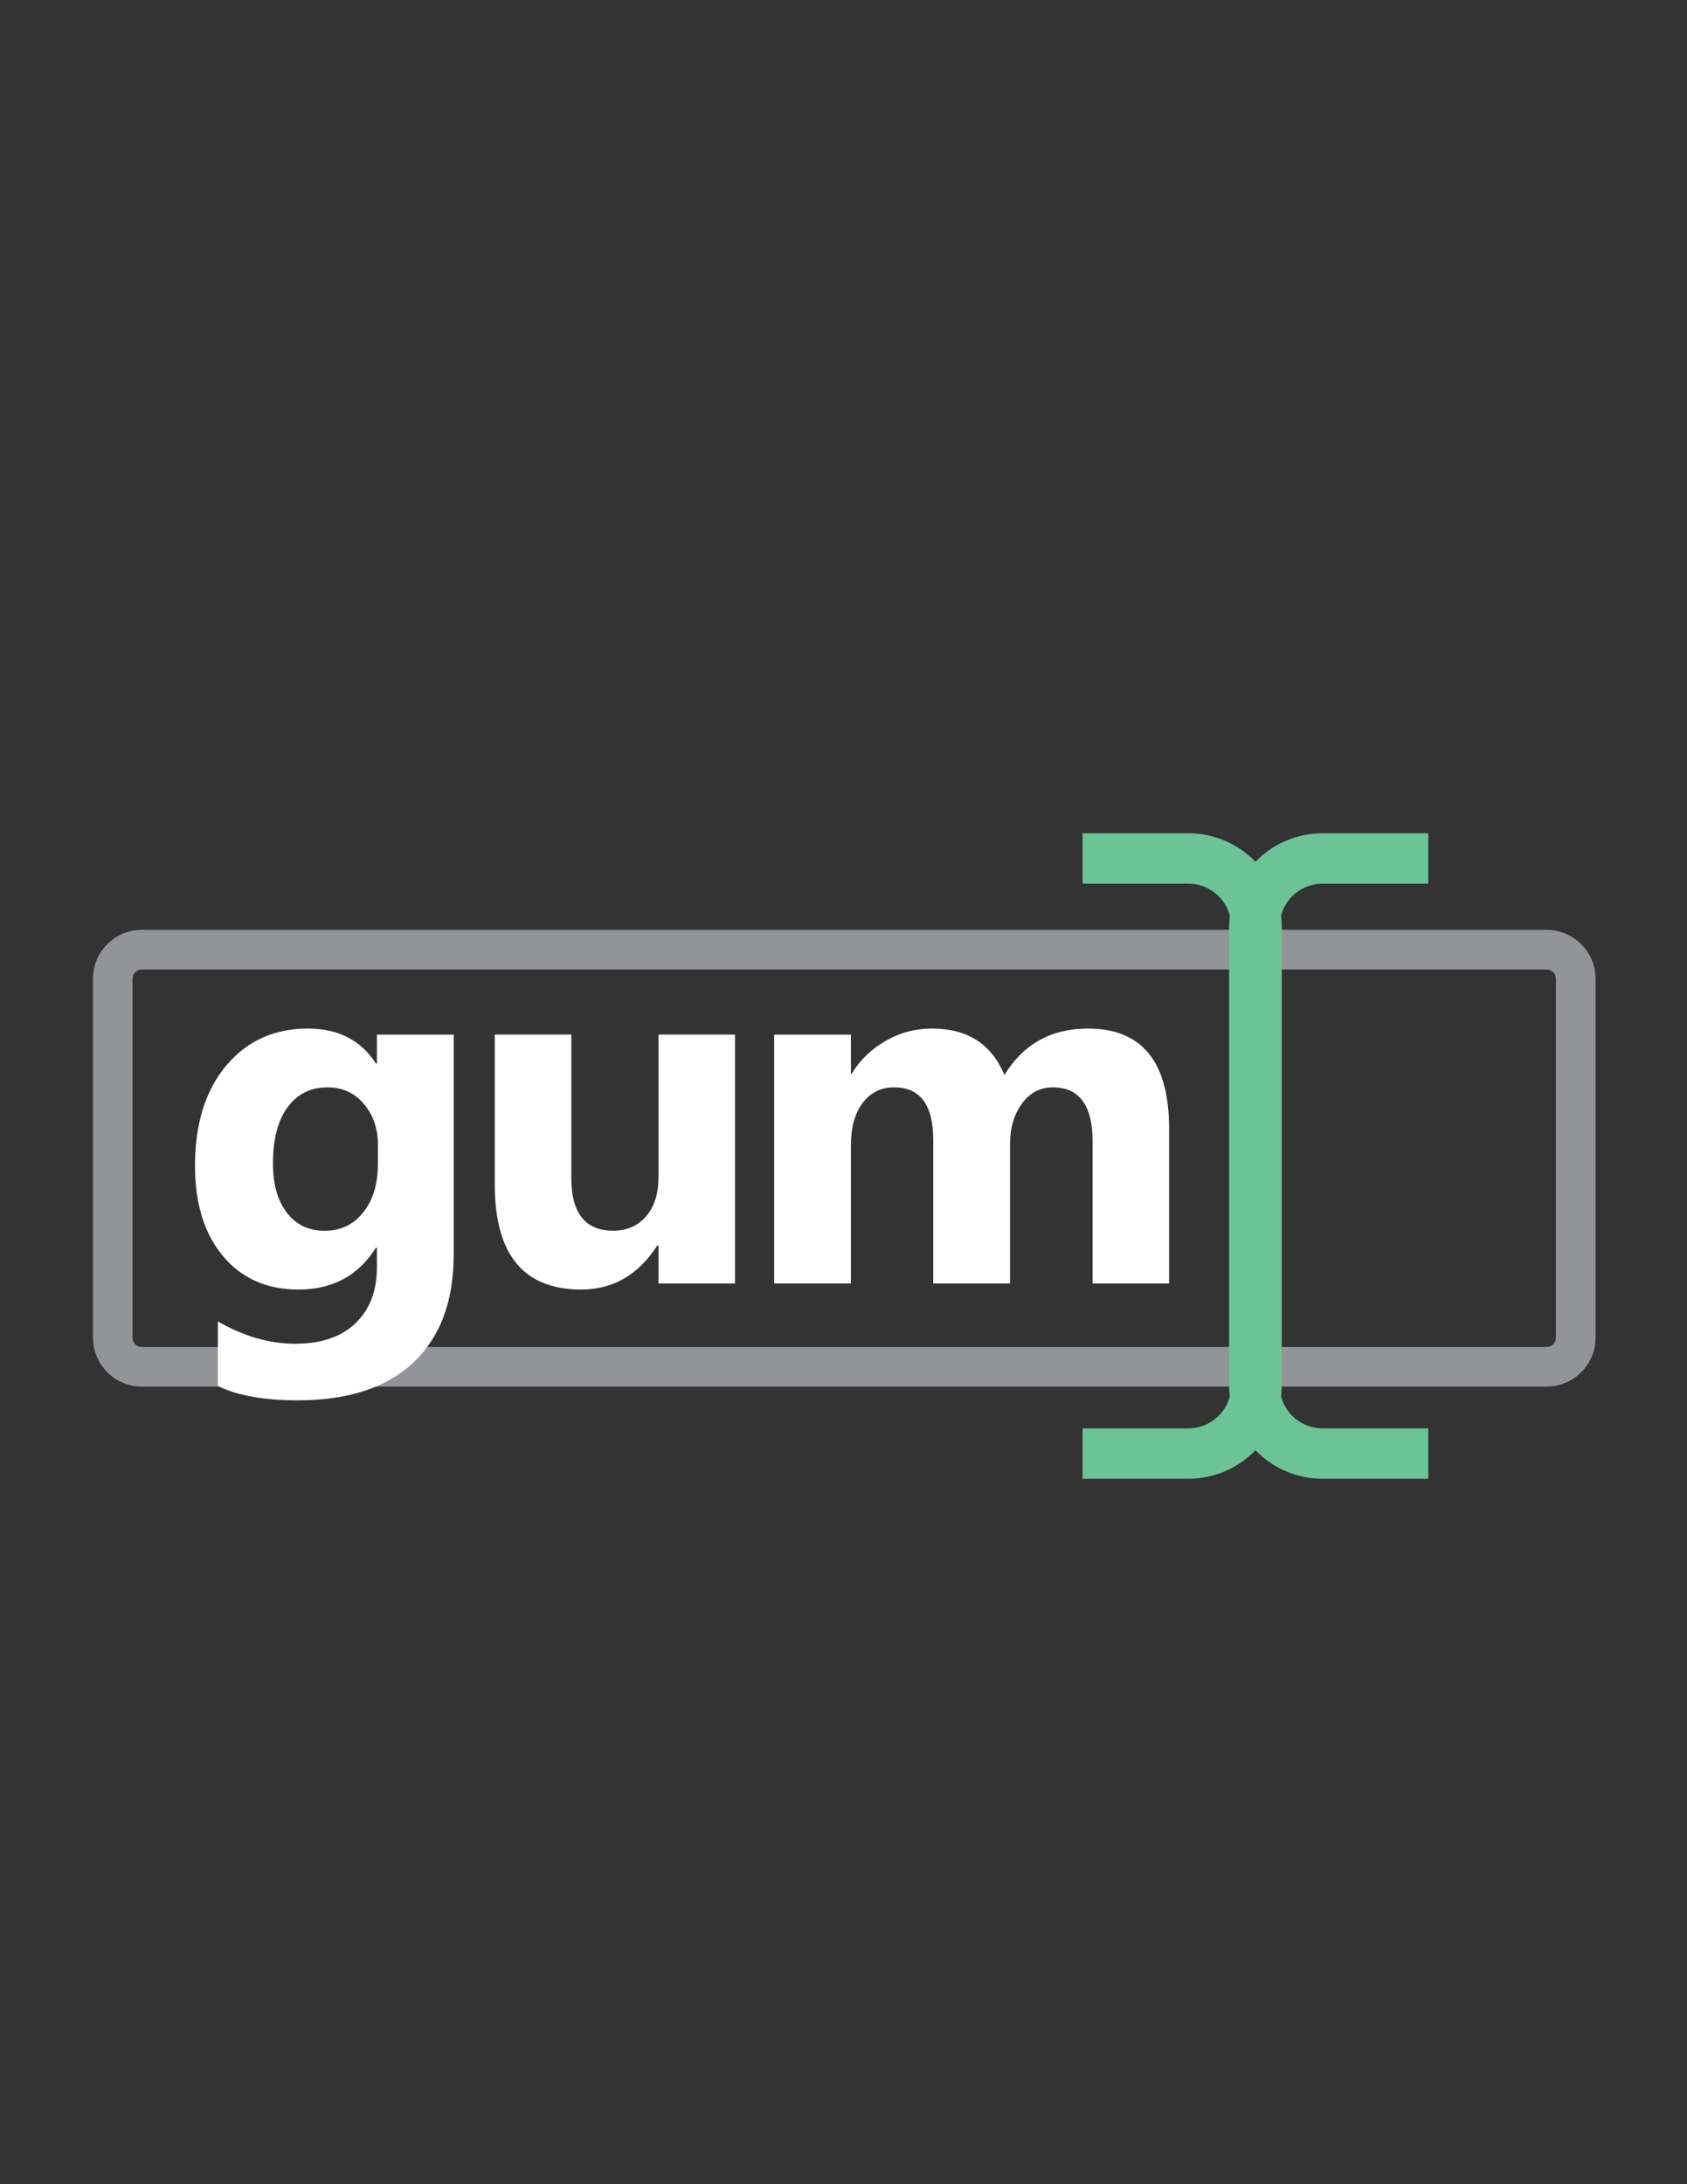 <?xml version="1.0" encoding="UTF-8"?>
<svg id="Layer_1" xmlns="http://www.w3.org/2000/svg" version="1.1" viewBox="0 0 612 792">
  <rect x="0" y="0" width="612" height="792" fill="#333333" stroke="none"/>
  <!-- Generator: Adobe Illustrator 29.2.1, SVG Export Plug-In . SVG Version: 2.1.0 Build 116)  -->
  <defs>
    <style>
      .st0 {
        fill: #fff;
      }

      .st1 {
        fill: #929497;
      }

      .st2 {
        fill: #6cc396;
      }
    </style>
  </defs>
  <path class="st1" d="M561.08,337.16H51.46c-9.78,0-17.74,7.96-17.74,17.74v130.15c0,9.78,7.96,17.74,17.74,17.74h509.62c9.78,0,17.74-7.96,17.74-17.74v-130.15c0-9.78-7.96-17.74-17.74-17.74ZM564.45,354.9v130.15c0,1.86-1.51,3.37-3.37,3.37H51.46c-1.86,0-3.37-1.51-3.37-3.37v-130.15c0-1.86,1.51-3.37,3.37-3.37h509.62c1.86,0,3.37,1.51,3.37,3.37Z"/>
  <g>
    <path class="st0" d="M164.58,455.08c0,16.74-4.85,29.71-14.54,38.9-9.69,9.19-23.74,13.79-42.12,13.79-12.16,0-21.8-1.73-28.9-5.2v-23.44c9.28,5.4,18.65,8.11,28.11,8.11s16.68-2.48,21.85-7.45,7.75-11.71,7.75-20.22v-7.14h-.35c-6.35,10.11-15.72,15.16-28.11,15.16-11.51,0-20.65-4.05-27.4-12.16-6.76-8.11-10.13-18.97-10.13-32.6,0-15.27,3.76-27.41,11.28-36.39,7.52-8.99,17.42-13.48,29.7-13.48,10.99,0,19.21,4.23,24.67,12.69h.35v-10.49h27.85v79.92ZM137.09,422.04v-7.14c0-5.7-1.69-10.56-5.07-14.58-3.38-4.02-7.77-6.04-13.17-6.04-6.17,0-11.02,2.41-14.54,7.23-3.53,4.82-5.29,11.6-5.29,20.36,0,7.52,1.67,13.47,5.02,17.84,3.35,4.38,7.93,6.57,13.75,6.57s10.41-2.22,13.97-6.65c3.55-4.44,5.33-10.3,5.33-17.58Z"/>
    <path class="st0" d="M266.65,465.39h-27.76v-13.75h-.44c-6.87,10.63-16.07,15.95-27.58,15.95-20.91,0-31.37-12.66-31.37-37.98v-54.46h27.76v51.99c0,12.75,5.05,19.12,15.16,19.12,4.99,0,8.99-1.75,11.98-5.24,3-3.49,4.49-8.24,4.49-14.23v-51.64h27.76v90.23Z"/>
    <path class="st0" d="M424.13,465.39h-27.76v-51.46c0-13.1-4.82-19.65-14.45-19.65-4.58,0-8.31,1.97-11.19,5.9-2.88,3.94-4.32,8.84-4.32,14.72v50.49h-27.85v-51.99c0-12.75-4.73-19.12-14.19-19.12-4.76,0-8.56,1.88-11.41,5.64-2.85,3.76-4.27,8.87-4.27,15.33v50.14h-27.85v-90.23h27.85v14.1h.35c2.88-4.82,6.92-8.74,12.12-11.76,5.2-3.03,10.88-4.54,17.05-4.54,12.75,0,21.47,5.61,26.17,16.83,6.87-11.22,16.98-16.83,30.31-16.83,19.62,0,29.43,12.1,29.43,36.3v56.13Z"/>
  </g>
  <path class="st2" d="M479.78,320.42h38.36v-18.28h-38.36c-9.54,0-18.17,3.97-24.34,10.34-6.16-6.37-14.79-10.34-24.34-10.34h-38.36v18.28h38.36c7.19,0,13.25,4.9,15.04,11.53-.16,1.34-.25,2.69-.25,4.07v166.31c0,1.38.09,2.73.25,4.07-1.8,6.63-7.85,11.53-15.04,11.53h-38.36v18.28h38.36c9.54,0,18.17-3.97,24.34-10.34,6.16,6.37,14.79,10.34,24.34,10.34h38.36v-18.28h-38.36c-7.19,0-13.25-4.9-15.04-11.53.16-1.34.25-2.69.25-4.07v-166.31c0-1.38-.09-2.73-.25-4.07,1.8-6.63,7.85-11.53,15.04-11.53Z"/>
</svg>
